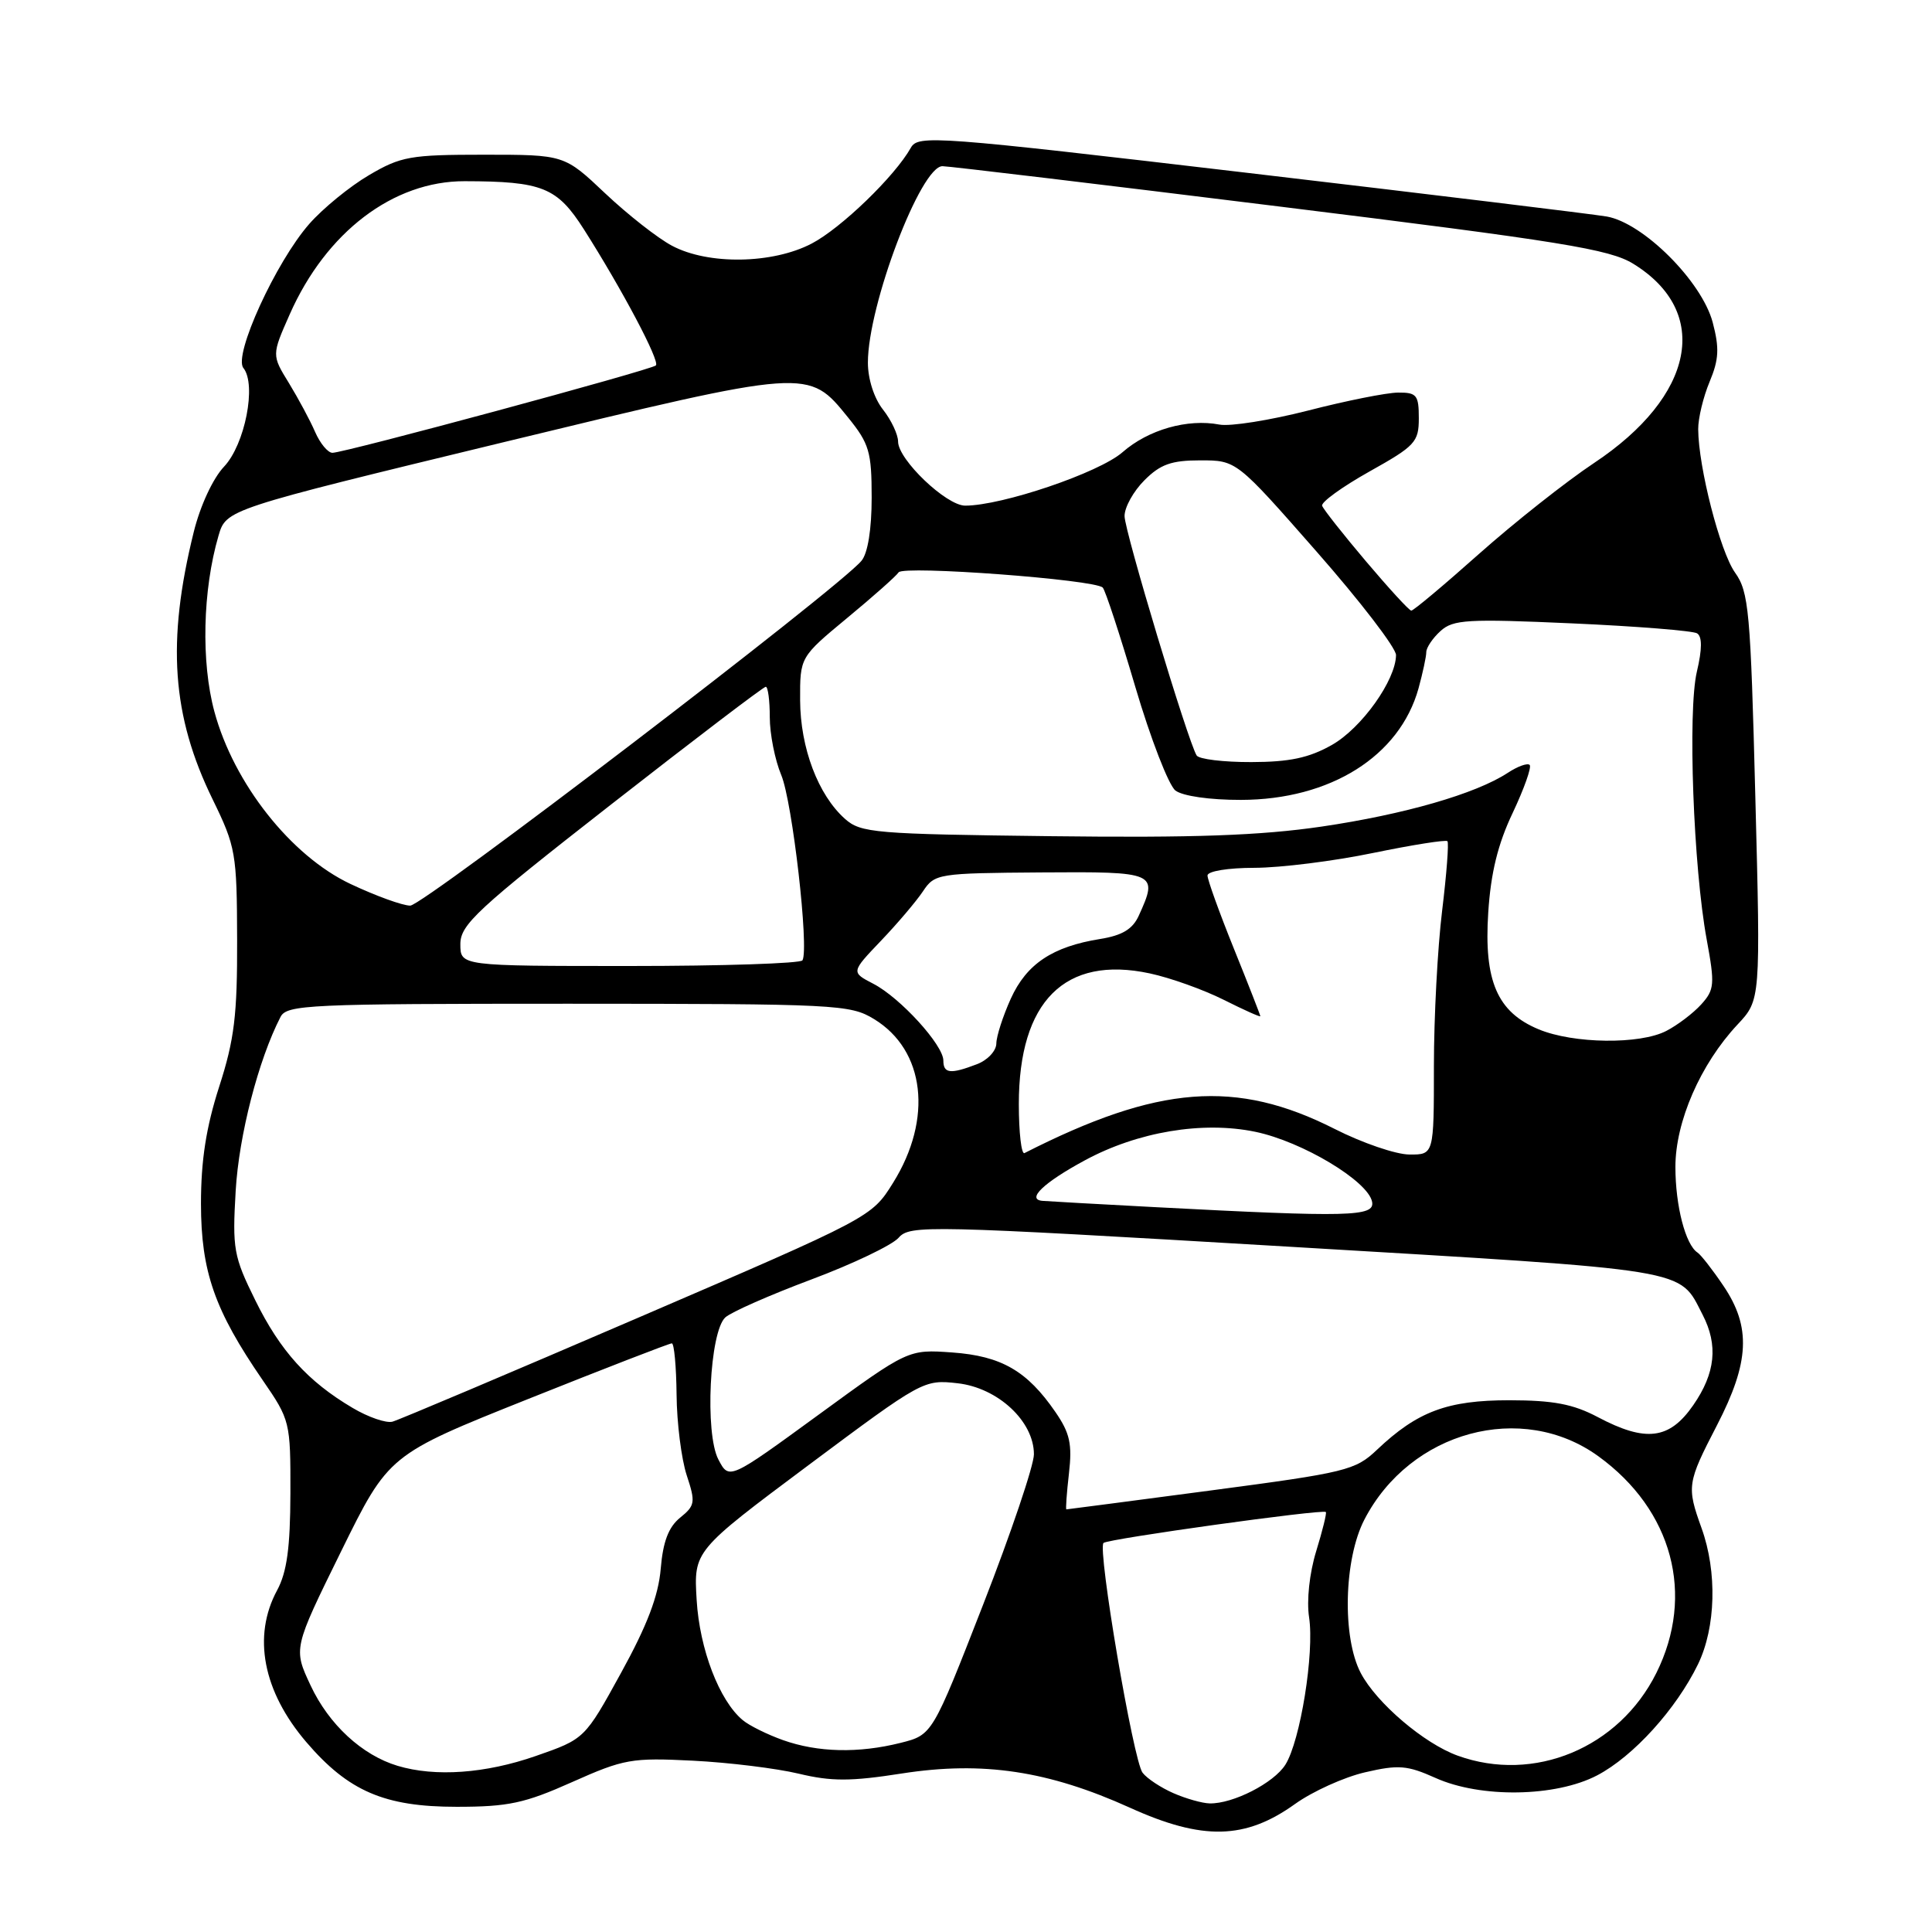 <?xml version="1.0" encoding="UTF-8" standalone="no"?>
<!DOCTYPE svg PUBLIC "-//W3C//DTD SVG 1.1//EN" "http://www.w3.org/Graphics/SVG/1.1/DTD/svg11.dtd" >
<svg xmlns="http://www.w3.org/2000/svg" xmlns:xlink="http://www.w3.org/1999/xlink" version="1.1" viewBox="0 0 256 256">
 <g >
 <path fill="currentColor"
d=" M 171.61 239.03 C 173.93 237.37 178.10 235.48 180.88 234.84 C 185.31 233.81 186.47 233.91 190.20 235.58 C 196.18 238.28 206.15 238.12 211.64 235.24 C 216.43 232.73 222.11 226.46 225.00 220.51 C 227.36 215.63 227.55 208.28 225.47 202.50 C 223.48 196.97 223.55 196.50 227.50 188.87 C 231.83 180.49 232.05 175.84 228.37 170.39 C 226.93 168.25 225.38 166.27 224.94 165.98 C 223.34 164.95 222.00 159.78 222.00 154.63 C 222.00 148.62 225.32 141.01 230.22 135.77 C 233.29 132.50 233.29 132.50 232.59 105.58 C 231.96 80.93 231.73 78.43 229.90 75.87 C 227.92 73.08 225.05 61.92 225.02 56.87 C 225.01 55.43 225.69 52.60 226.53 50.59 C 227.77 47.62 227.84 46.13 226.94 42.71 C 225.49 37.27 217.73 29.53 212.90 28.69 C 211.03 28.37 189.75 25.78 165.60 22.94 C 123.78 18.02 121.66 17.86 120.69 19.58 C 118.59 23.34 111.44 30.25 107.54 32.28 C 102.37 34.98 93.86 35.12 89.06 32.57 C 87.16 31.57 83.18 28.44 80.20 25.63 C 74.78 20.50 74.78 20.50 64.14 20.50 C 54.37 20.50 53.12 20.72 48.89 23.21 C 46.35 24.70 42.79 27.61 40.98 29.67 C 36.55 34.72 30.90 47.08 32.25 48.76 C 34.02 50.96 32.46 58.90 29.69 61.83 C 28.22 63.38 26.53 67.01 25.67 70.50 C 22.07 85.04 22.77 94.86 28.17 105.91 C 31.24 112.20 31.39 113.05 31.42 124.50 C 31.45 134.52 31.06 137.74 29.04 144.00 C 27.31 149.38 26.63 153.76 26.63 159.50 C 26.64 168.49 28.43 173.61 34.80 182.87 C 38.44 188.16 38.50 188.39 38.48 197.87 C 38.46 205.07 38.02 208.31 36.72 210.72 C 33.43 216.81 34.84 224.12 40.59 230.84 C 46.16 237.35 50.96 239.41 60.50 239.41 C 67.37 239.41 69.53 238.94 75.82 236.13 C 82.68 233.07 83.70 232.89 91.82 233.30 C 96.60 233.54 102.90 234.32 105.83 235.02 C 110.17 236.06 112.71 236.06 119.54 234.99 C 130.23 233.33 138.91 234.64 149.72 239.53 C 159.36 243.90 165.00 243.77 171.61 239.03 Z  M 155.50 237.61 C 153.85 236.89 152.00 235.68 151.40 234.90 C 150.18 233.36 145.40 205.26 146.22 204.45 C 146.76 203.91 175.27 199.94 175.68 200.35 C 175.82 200.48 175.24 202.82 174.40 205.55 C 173.51 208.45 173.12 212.07 173.46 214.30 C 174.18 219.01 172.30 230.69 170.32 233.83 C 168.79 236.26 163.37 239.03 160.28 238.96 C 159.30 238.94 157.15 238.33 155.50 237.61 Z  M 52.68 233.98 C 47.98 232.57 43.58 228.51 41.16 223.34 C 38.86 218.44 38.86 218.44 45.18 205.60 C 51.50 192.76 51.50 192.76 69.97 185.38 C 80.13 181.32 88.70 178.00 89.02 178.00 C 89.33 178.00 89.61 181.06 89.65 184.79 C 89.68 188.53 90.29 193.33 90.99 195.47 C 92.18 199.07 92.11 199.49 90.12 201.10 C 88.58 202.35 87.85 204.28 87.55 207.86 C 87.25 211.45 85.75 215.39 82.30 221.65 C 77.48 230.42 77.48 230.42 70.99 232.68 C 64.34 235.00 57.67 235.48 52.68 233.98 Z  M 193.14 232.63 C 188.69 231.02 182.40 225.66 180.31 221.69 C 177.82 216.96 178.07 206.60 180.79 201.35 C 186.86 189.63 201.66 185.62 211.79 192.96 C 221.62 200.08 224.63 211.34 219.47 221.69 C 214.52 231.62 203.27 236.30 193.14 232.63 Z  M 103.74 230.57 C 101.67 229.83 99.28 228.65 98.42 227.93 C 95.32 225.36 92.70 218.54 92.31 212.00 C 91.92 205.50 91.92 205.50 107.13 194.14 C 122.20 182.90 122.40 182.78 126.89 183.29 C 132.23 183.89 137.00 188.33 137.00 192.70 C 137.00 194.16 133.97 203.13 130.27 212.62 C 123.54 229.88 123.54 229.88 119.33 230.94 C 113.75 232.34 108.35 232.21 103.74 230.57 Z  M 141.64 195.25 C 142.09 191.34 141.77 189.89 139.84 187.09 C 136.10 181.65 132.69 179.68 126.19 179.21 C 120.35 178.79 120.35 178.79 108.48 187.45 C 96.61 196.11 96.61 196.11 95.19 193.39 C 93.37 189.93 94.03 176.49 96.10 174.57 C 96.87 173.86 102.00 171.60 107.50 169.54 C 113.00 167.48 118.21 164.99 119.07 164.01 C 120.58 162.30 122.70 162.35 170.57 165.18 C 224.64 168.39 222.41 168.02 225.60 174.20 C 227.69 178.23 227.31 181.95 224.36 186.20 C 221.21 190.75 218.08 191.14 211.71 187.77 C 208.44 186.04 205.82 185.55 200.00 185.54 C 191.79 185.54 187.82 187.02 182.46 192.10 C 179.59 194.83 178.37 195.12 160.46 197.49 C 150.03 198.87 141.41 200.00 141.30 200.00 C 141.19 200.00 141.34 197.86 141.64 195.25 Z  M 46.73 186.56 C 40.78 183.05 37.13 179.01 33.82 172.28 C 30.95 166.47 30.78 165.48 31.23 157.77 C 31.66 150.44 34.24 140.43 37.17 134.75 C 38.00 133.13 40.85 133.00 75.29 133.00 C 110.85 133.01 112.65 133.10 115.81 135.03 C 122.58 139.15 123.64 148.24 118.33 156.74 C 115.50 161.28 115.46 161.30 84.50 174.63 C 67.45 181.97 52.83 188.16 52.00 188.38 C 51.17 188.60 48.80 187.79 46.73 186.56 Z  M 153.00 159.95 C 145.57 159.56 138.88 159.18 138.13 159.12 C 135.96 158.93 138.29 156.70 143.73 153.76 C 150.74 149.96 159.36 148.52 166.34 149.97 C 172.55 151.26 181.29 156.50 181.81 159.25 C 182.19 161.22 178.82 161.31 153.00 159.95 Z  M 135.00 146.30 C 135.00 132.67 141.11 126.57 152.35 128.98 C 155.07 129.56 159.48 131.14 162.15 132.48 C 164.82 133.82 167.00 134.80 167.00 134.65 C 167.00 134.51 165.43 130.48 163.50 125.71 C 161.57 120.93 160.00 116.57 160.00 116.01 C 160.00 115.44 162.70 114.99 166.25 114.99 C 169.69 114.98 176.75 114.10 181.95 113.02 C 187.15 111.95 191.58 111.25 191.79 111.46 C 192.00 111.67 191.68 115.81 191.09 120.67 C 190.49 125.53 190.00 134.79 190.00 141.25 C 190.00 153.00 190.00 153.00 186.75 152.98 C 184.96 152.97 180.51 151.45 176.85 149.59 C 163.80 142.98 153.46 143.78 135.75 152.79 C 135.34 153.00 135.00 150.07 135.00 146.30 Z  M 125.00 140.53 C 125.00 138.47 119.28 132.20 115.73 130.36 C 112.76 128.82 112.76 128.82 116.73 124.66 C 118.92 122.37 121.42 119.42 122.30 118.10 C 123.86 115.76 124.28 115.70 137.95 115.60 C 153.28 115.49 153.51 115.59 150.89 121.34 C 150.08 123.12 148.70 123.95 145.78 124.42 C 139.47 125.43 136.03 127.72 133.94 132.32 C 132.90 134.62 132.03 137.30 132.02 138.27 C 132.01 139.25 130.85 140.49 129.43 141.02 C 125.93 142.36 125.00 142.25 125.00 140.53 Z  M 203.88 136.39 C 198.39 134.11 196.61 129.98 197.20 120.91 C 197.54 115.64 198.48 111.82 200.45 107.69 C 201.96 104.49 202.97 101.64 202.69 101.36 C 202.41 101.07 201.10 101.54 199.78 102.41 C 195.54 105.19 186.06 107.92 175.10 109.53 C 167.03 110.71 158.20 111.03 139.30 110.80 C 115.86 110.52 114.06 110.37 111.96 108.50 C 108.40 105.33 106.05 99.10 106.02 92.79 C 106.00 87.07 106.00 87.07 112.25 81.89 C 115.69 79.05 118.76 76.32 119.07 75.84 C 119.68 74.90 145.09 76.79 146.12 77.86 C 146.46 78.21 148.40 84.12 150.43 91.00 C 152.46 97.88 154.86 104.06 155.75 104.75 C 156.71 105.48 160.31 106.00 164.44 105.99 C 176.28 105.97 185.46 100.20 187.96 91.22 C 188.52 89.17 188.99 87.01 188.99 86.40 C 189.00 85.80 189.85 84.54 190.88 83.61 C 192.55 82.09 194.46 81.98 208.31 82.60 C 216.86 82.98 224.32 83.58 224.87 83.92 C 225.56 84.35 225.55 86.01 224.84 89.02 C 223.62 94.24 224.38 114.93 226.15 124.51 C 227.24 130.43 227.18 131.14 225.42 133.09 C 224.37 134.25 222.29 135.83 220.80 136.60 C 217.30 138.42 208.49 138.31 203.88 136.39 Z  M 61.00 125.10 C 61.00 122.52 63.19 120.49 80.97 106.60 C 91.95 98.02 101.17 91.00 101.47 91.00 C 101.76 91.00 102.00 92.81 102.00 95.03 C 102.00 97.25 102.68 100.70 103.52 102.70 C 105.00 106.23 107.23 125.74 106.33 127.25 C 106.08 127.66 95.78 128.00 83.44 128.00 C 61.00 128.00 61.00 128.00 61.00 125.10 Z  M 46.42 117.12 C 38.55 113.40 30.98 103.81 28.41 94.30 C 26.63 87.73 26.85 78.19 28.95 71.00 C 29.97 67.50 29.97 67.50 66.58 58.63 C 107.38 48.75 107.07 48.77 112.40 55.35 C 115.18 58.79 115.50 59.88 115.50 65.94 C 115.50 70.13 114.99 73.31 114.15 74.31 C 111.16 77.93 56.09 120.00 54.36 120.00 C 53.34 120.00 49.77 118.70 46.42 117.12 Z  M 158.56 100.10 C 157.40 98.22 149.02 70.40 149.01 68.39 C 149.00 67.22 150.19 65.09 151.64 63.64 C 153.75 61.52 155.22 61.00 159.05 61.00 C 163.84 61.00 163.84 61.00 174.42 73.05 C 180.24 79.67 184.99 85.86 184.98 86.80 C 184.95 90.13 180.42 96.48 176.48 98.71 C 173.46 100.42 170.89 100.97 165.81 100.98 C 162.13 100.99 158.87 100.60 158.56 100.10 Z  M 181.00 74.38 C 177.97 70.80 175.36 67.49 175.19 67.02 C 175.02 66.55 177.84 64.51 181.44 62.49 C 187.52 59.09 188.00 58.58 188.00 55.41 C 188.00 52.35 187.72 52.00 185.25 52.02 C 183.74 52.03 178.37 53.10 173.33 54.40 C 168.28 55.69 163.00 56.53 161.59 56.26 C 157.35 55.45 152.15 56.93 148.73 59.93 C 145.63 62.64 132.78 67.00 127.89 67.00 C 125.39 67.00 119.00 60.90 119.00 58.51 C 119.00 57.58 118.10 55.67 117.00 54.27 C 115.82 52.78 115.00 50.22 115.00 48.05 C 115.00 40.44 122.01 21.98 124.89 22.02 C 125.77 22.03 145.92 24.44 169.65 27.38 C 206.94 31.99 213.30 33.02 216.43 34.96 C 226.77 41.34 224.57 52.48 211.22 61.35 C 207.49 63.83 200.63 69.26 195.97 73.40 C 191.31 77.55 187.28 80.93 187.00 80.91 C 186.72 80.90 184.03 77.96 181.00 74.38 Z  M 41.76 57.25 C 41.11 55.74 39.54 52.82 38.29 50.77 C 36.00 47.05 36.00 47.05 38.39 41.65 C 43.21 30.75 52.10 23.99 61.57 24.01 C 71.88 24.03 73.82 24.82 77.37 30.39 C 82.42 38.33 87.47 47.86 86.91 48.42 C 86.32 49.01 45.65 60.00 44.05 60.00 C 43.45 60.00 42.42 58.76 41.76 57.25 Z "/>
</g>
</svg>